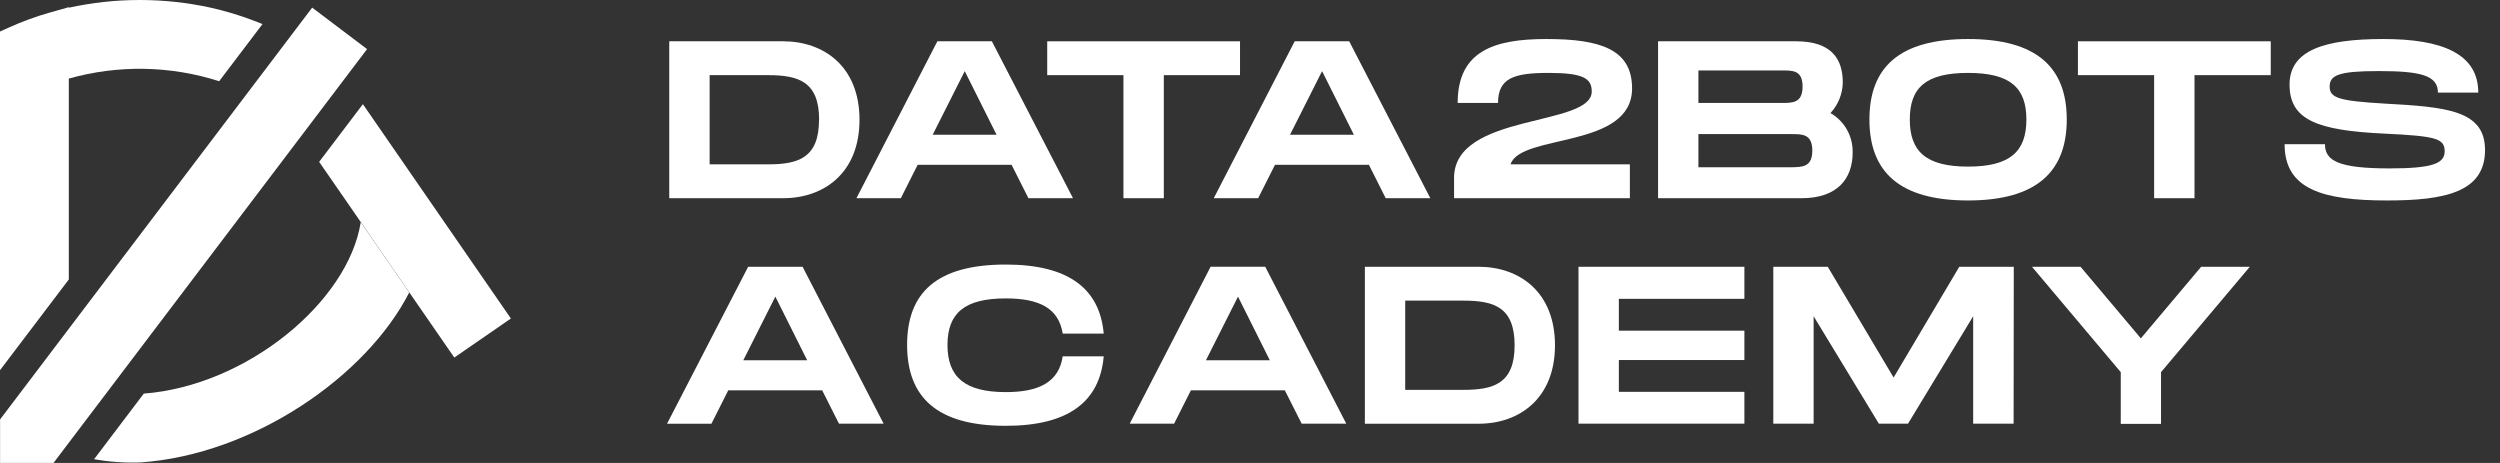 <svg width="135" height="25" viewBox="0 0 135 25" fill="none" xmlns="http://www.w3.org/2000/svg">
<rect x="0" y="0" width="135" height="25" fill="#333333" stroke="none"/>
<path d="M22.1 15.791C19.792 20.32 13.675 24.549 7.579 24.972C6.743 25.002 5.906 24.943 5.082 24.796L7.764 21.255C13.348 20.825 18.806 16.287 19.48 11.998L22.1 15.791Z" fill="white"/>
<path d="M13.651 1.095C12.91 0.815 12.15 0.587 11.377 0.415C8.854 -0.138 6.242 -0.138 3.72 0.415V0.387L2.747 0.662C1.961 0.882 1.194 1.162 0.451 1.499L0 1.703V19.991L3.716 15.09V4.244C6.377 3.493 9.201 3.542 11.834 4.386L14.175 1.299C14.001 1.229 13.825 1.158 13.651 1.095Z" fill="white"/>
<path d="M16.858 0.412L0.004 22.65V25H2.887L19.822 2.652L16.858 0.412Z" fill="white"/>
<path d="M27.588 17.199L24.532 19.308L22 15.642L18.701 10.861L17.234 8.741L19.596 5.625L27.588 17.199Z" fill="white"/>
<path d="M46.413 6.468C46.413 9.348 44.48 10.703 42.298 10.703H36.14V2.23H42.292C44.48 2.23 46.413 3.585 46.413 6.468ZM44.233 6.468C44.233 4.408 43.121 4.058 41.473 4.058H38.32V8.875H41.473C43.114 8.875 44.227 8.525 44.227 6.468H44.233Z" fill="white"/>
<path d="M54.626 8.901H49.553L48.645 10.703H46.248L50.618 2.23H53.561L57.942 10.703H55.535L54.626 8.901ZM53.814 7.277L52.096 3.841L50.365 7.277H53.814Z" fill="white"/>
<path d="M66.961 4.058H62.846V10.703H60.666V4.058H56.55V2.23H66.961V4.058Z" fill="white"/>
<path d="M73.922 8.901H68.849L67.94 10.703H65.543L69.914 2.23H72.857L77.238 10.703H74.828L73.922 8.901ZM73.11 7.277L71.392 3.841L69.661 7.277H73.11Z" fill="white"/>
<path d="M81.57 8.875H88.013V10.703H78.52V9.601C78.52 6.079 85.954 6.867 85.954 4.94C85.954 4.238 85.505 3.937 83.63 3.937C81.755 3.937 80.894 4.214 80.894 5.559H78.714C78.714 2.739 80.7 2.107 83.507 2.107C86.426 2.107 88.132 2.666 88.132 4.773C88.132 8.059 82.103 7.2 81.57 8.875Z" fill="white"/>
<path d="M100.043 8.235C100.043 9.663 99.207 10.703 97.283 10.703H89.536V2.23H96.993C98.926 2.23 99.51 3.209 99.51 4.457C99.5 5.07 99.263 5.657 98.845 6.105C99.218 6.319 99.526 6.63 99.737 7.005C99.948 7.38 100.053 7.805 100.043 8.235ZM91.714 5.559H96.224C96.806 5.559 97.339 5.559 97.339 4.674C97.339 3.789 96.806 3.804 96.211 3.804H91.714V5.559ZM97.865 8.136C97.865 7.241 97.332 7.241 96.751 7.241H91.714V9.032H96.751C97.332 9.021 97.865 9.021 97.865 8.126V8.136Z" fill="white"/>
<path d="M100.949 6.454C100.949 3.645 102.55 2.107 106.278 2.107C110.007 2.107 111.605 3.658 111.605 6.454C111.605 9.251 109.994 10.825 106.278 10.825C102.562 10.825 100.949 9.274 100.949 6.454ZM109.425 6.454C109.425 4.736 108.553 3.937 106.278 3.937C104.004 3.937 103.129 4.723 103.129 6.454C103.129 8.185 104.014 8.997 106.278 8.997C108.542 8.997 109.425 8.185 109.425 6.454Z" fill="white"/>
<path d="M122.62 4.058H118.503V10.703H116.323V4.058H112.208V2.23H122.62V4.058Z" fill="white"/>
<path d="M125.548 7.786C125.548 8.682 126.274 9.094 129.033 9.094C131.323 9.094 132.012 8.838 132.012 8.173C132.012 7.47 131.527 7.35 128.791 7.217C125.099 7.047 123.636 6.467 123.636 4.566C123.636 2.702 125.537 2.107 128.709 2.107C131.881 2.107 133.827 2.904 133.827 5.002H131.649C131.649 4.07 130.717 3.838 128.454 3.838C126.306 3.838 125.801 4.053 125.801 4.674C125.801 5.295 126.31 5.449 128.78 5.595C132.122 5.776 134.192 5.958 134.192 8.102C134.192 10.366 132.045 10.825 128.913 10.825C125.438 10.825 123.368 10.232 123.368 7.786H125.548Z" fill="white"/>
<path d="M44.397 21.077H39.326L38.417 22.881H36.02L40.4 14.406H43.34L47.715 22.877H45.305L44.397 21.077ZM43.587 19.454L41.869 16.017L40.138 19.454H43.587Z" fill="white"/>
<path d="M54.311 14.286C57.689 14.286 59.384 15.575 59.601 18.015H57.386C57.172 16.647 56.128 16.114 54.311 16.114C52.096 16.114 51.164 16.9 51.164 18.631C51.164 20.363 52.107 21.174 54.311 21.174C56.115 21.174 57.18 20.629 57.386 19.241H59.601C59.386 21.698 57.689 22.994 54.311 22.994C50.582 22.994 48.984 21.443 48.984 18.623C48.984 15.803 50.582 14.286 54.311 14.286Z" fill="white"/>
<path d="M69.382 21.078H64.309L63.402 22.877H61.005L65.374 14.402H68.321L72.698 22.877H70.29L69.382 21.078ZM68.57 19.454L66.852 16.017L65.121 19.454H68.57Z" fill="white"/>
<path d="M83.969 18.644C83.969 21.524 82.036 22.881 79.852 22.881H73.703V14.406H79.852C82.043 14.406 83.969 15.762 83.969 18.644ZM81.789 18.644C81.789 16.586 80.677 16.234 79.029 16.234H75.881V21.052H79.029C80.677 21.052 81.789 20.701 81.789 18.644Z" fill="white"/>
<path d="M87.418 16.137V17.856H94.197V19.441H87.418V21.159H94.197V22.877H85.239V14.406H94.197V16.137H87.418Z" fill="white"/>
<path d="M108.735 22.877H106.551V17.078L103.033 22.877H101.458L97.936 17.078V22.877H95.758V14.406H98.699L102.255 20.386L105.801 14.406H108.744L108.735 22.877Z" fill="white"/>
<path d="M109.728 14.406H112.35L115.606 18.272L118.862 14.406H121.489L116.695 20.096V22.888H114.521V20.096L109.728 14.406Z" fill="white"/>
</svg>
